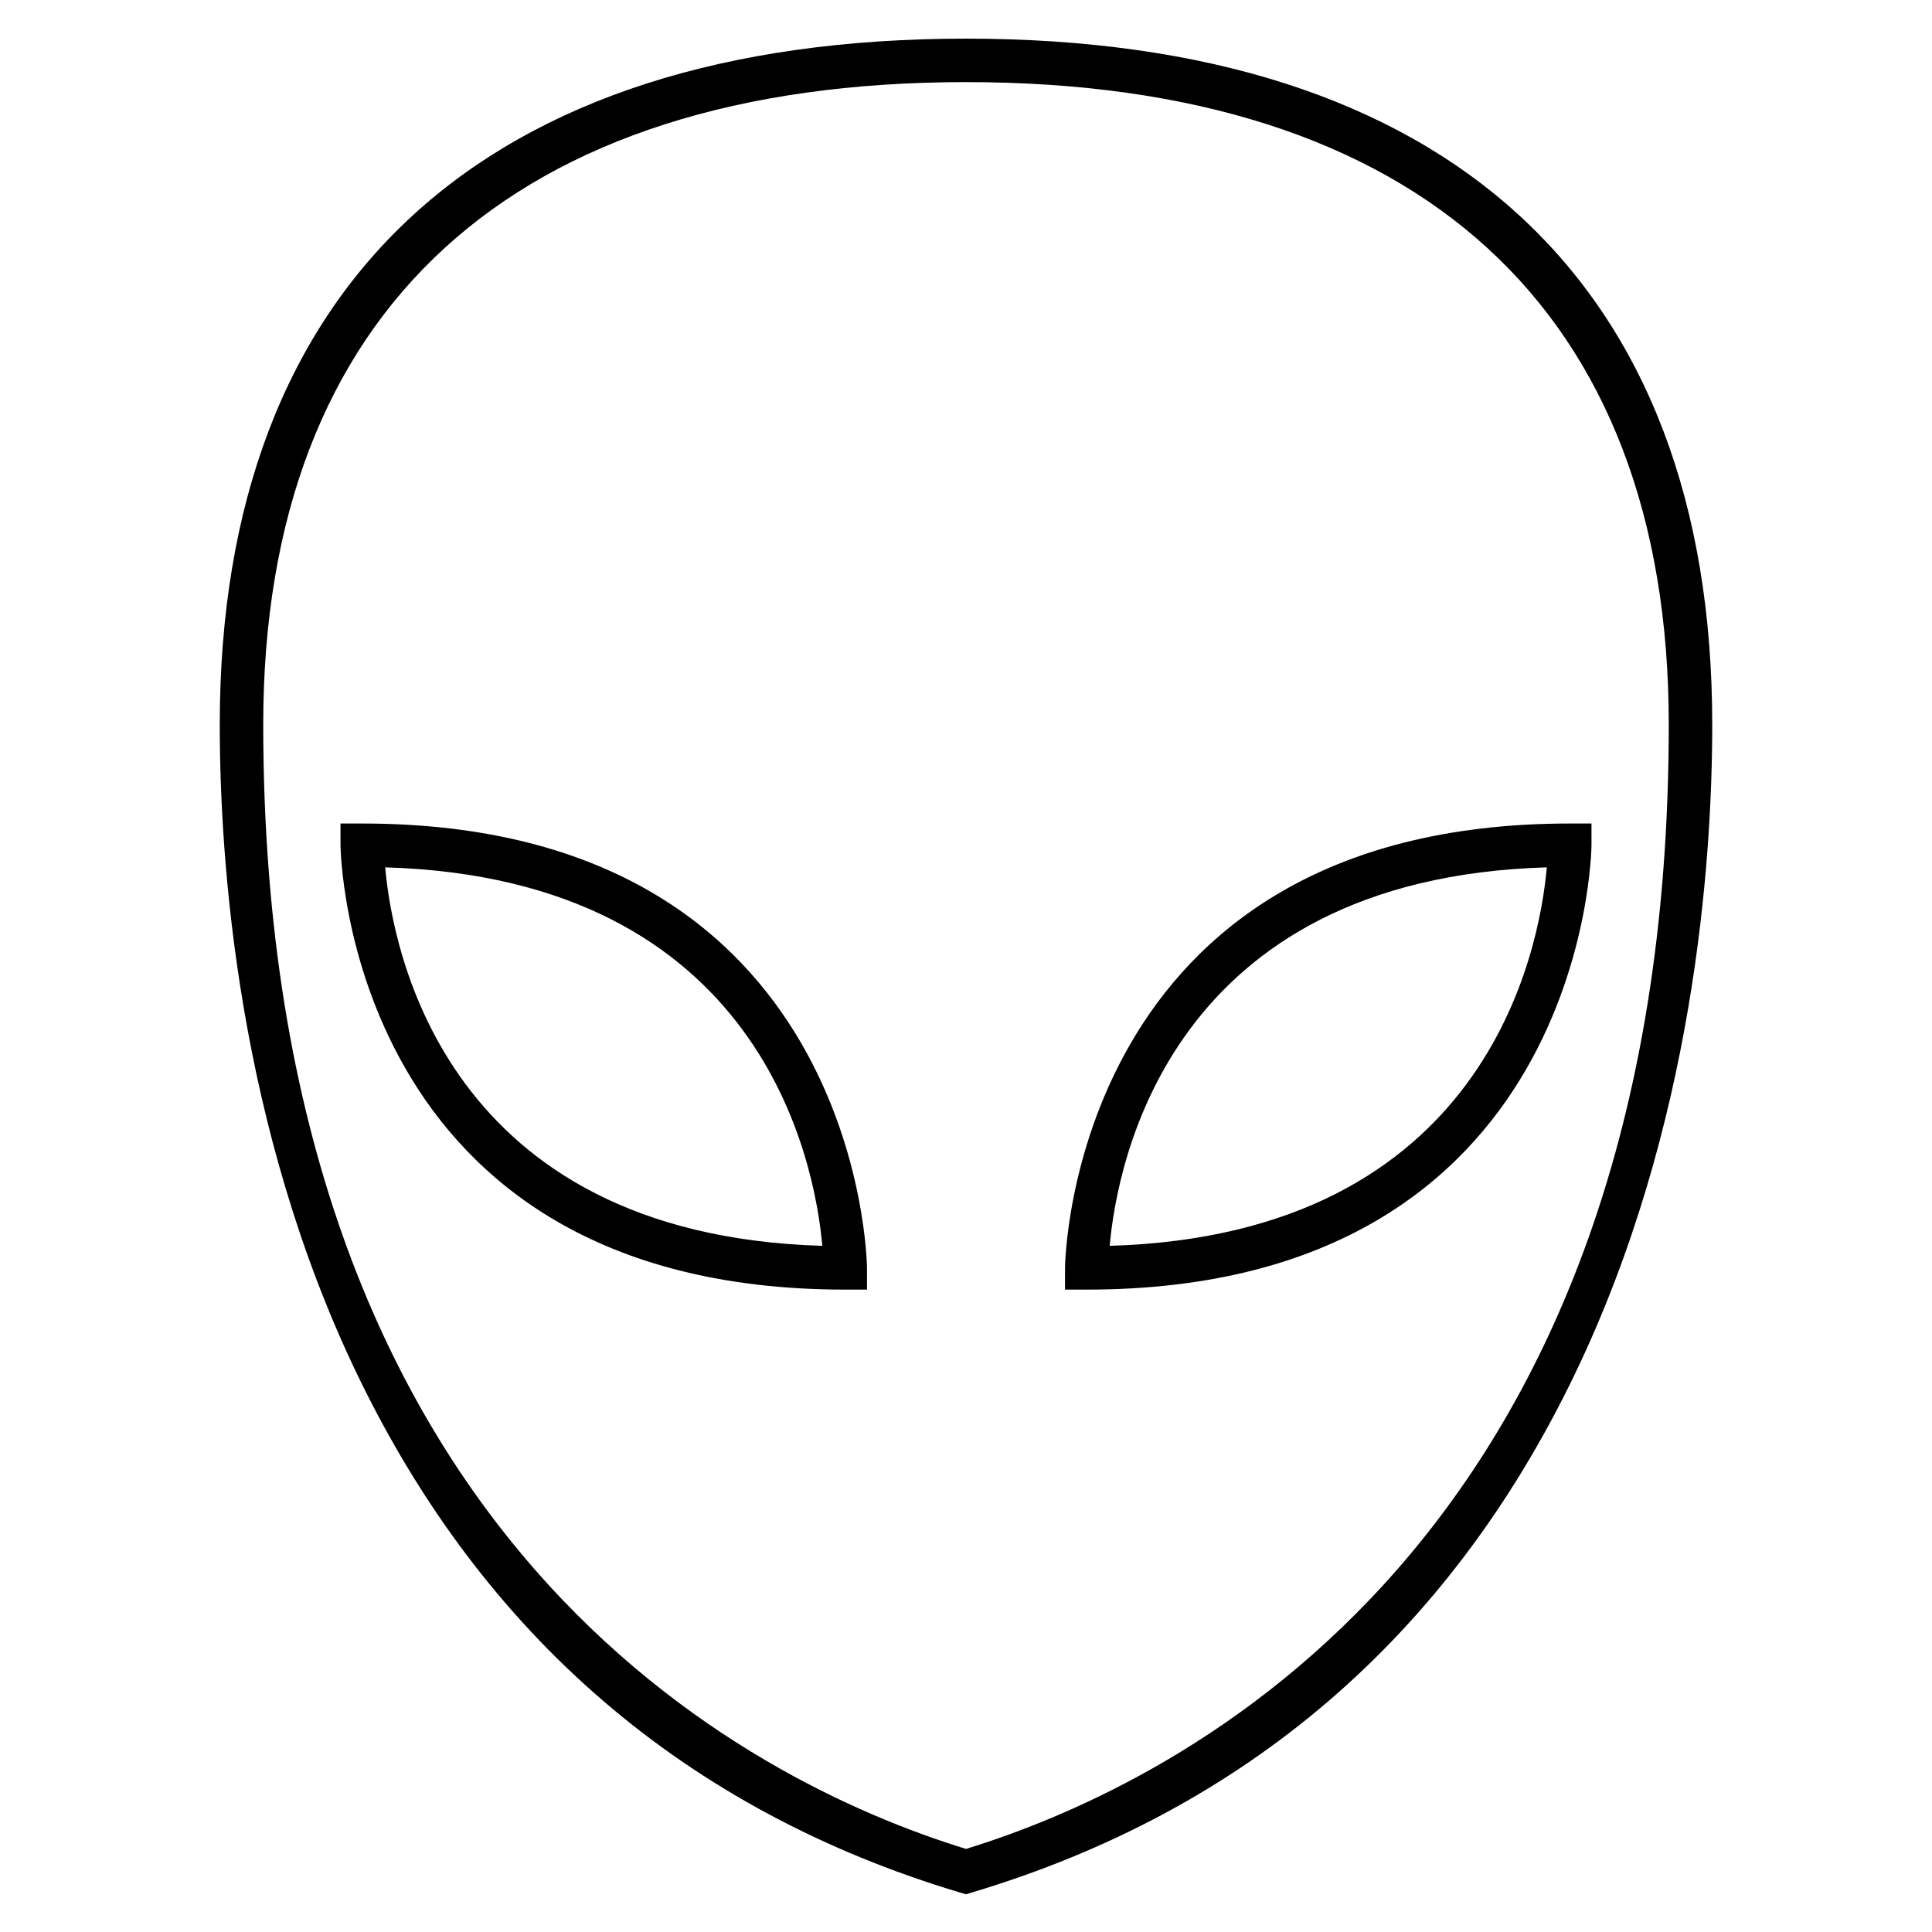 <?xml version="1.0" encoding="iso-8859-1"?>
<!-- Generator: Adobe Illustrator 29.1.0, SVG Export Plug-In . SVG Version: 9.03 Build 55587)  -->
<svg version="1.1" id="Layer_1" xmlns="http://www.w3.org/2000/svg" xmlns:xlink="http://www.w3.org/1999/xlink" x="0px" y="0px"
	 viewBox="0 0 32 32" style="enable-background:new 0 0 32 32;" xml:space="preserve">
<path id="alien_00000180356528288662526280000005209168479416726190_" d="M16,31.376l-0.104-0.031
	c-4.529-1.358-7.883-4.239-9.971-8.563C3.937,18.662,3.64,14.258,3.64,12C3.64,4.674,8.029,0.64,16,0.64S28.36,4.674,28.36,12
	c0,2.258-0.297,6.662-2.286,10.781c-2.087,4.324-5.441,7.205-9.971,8.563L16,31.376z M16,1.36C8.494,1.36,4.36,5.139,4.36,12
	c0,13.526,8.055,17.52,11.64,18.624C19.585,29.52,27.64,25.526,27.64,12C27.64,5.139,23.506,1.36,16,1.36z M18,21.36h-0.36V21
	c0-0.073,0.096-7.36,8.36-7.36h0.36V14C26.36,14.074,26.265,21.36,18,21.36z M25.62,14.366c-6.243,0.183-7.118,4.891-7.24,6.269
	C24.623,20.451,25.498,15.743,25.62,14.366z M14.36,21.36H14c-8.264,0-8.36-7.287-8.36-7.36v-0.36H6c8.264,0,8.36,7.287,8.36,7.36
	V21.36z M6.38,14.366c0.122,1.377,0.997,6.085,7.24,6.269C13.498,19.257,12.623,14.549,6.38,14.366z"/>
<rect id="_Transparent_Rectangle" style="fill:none;" width="32" height="32"/>
</svg>
